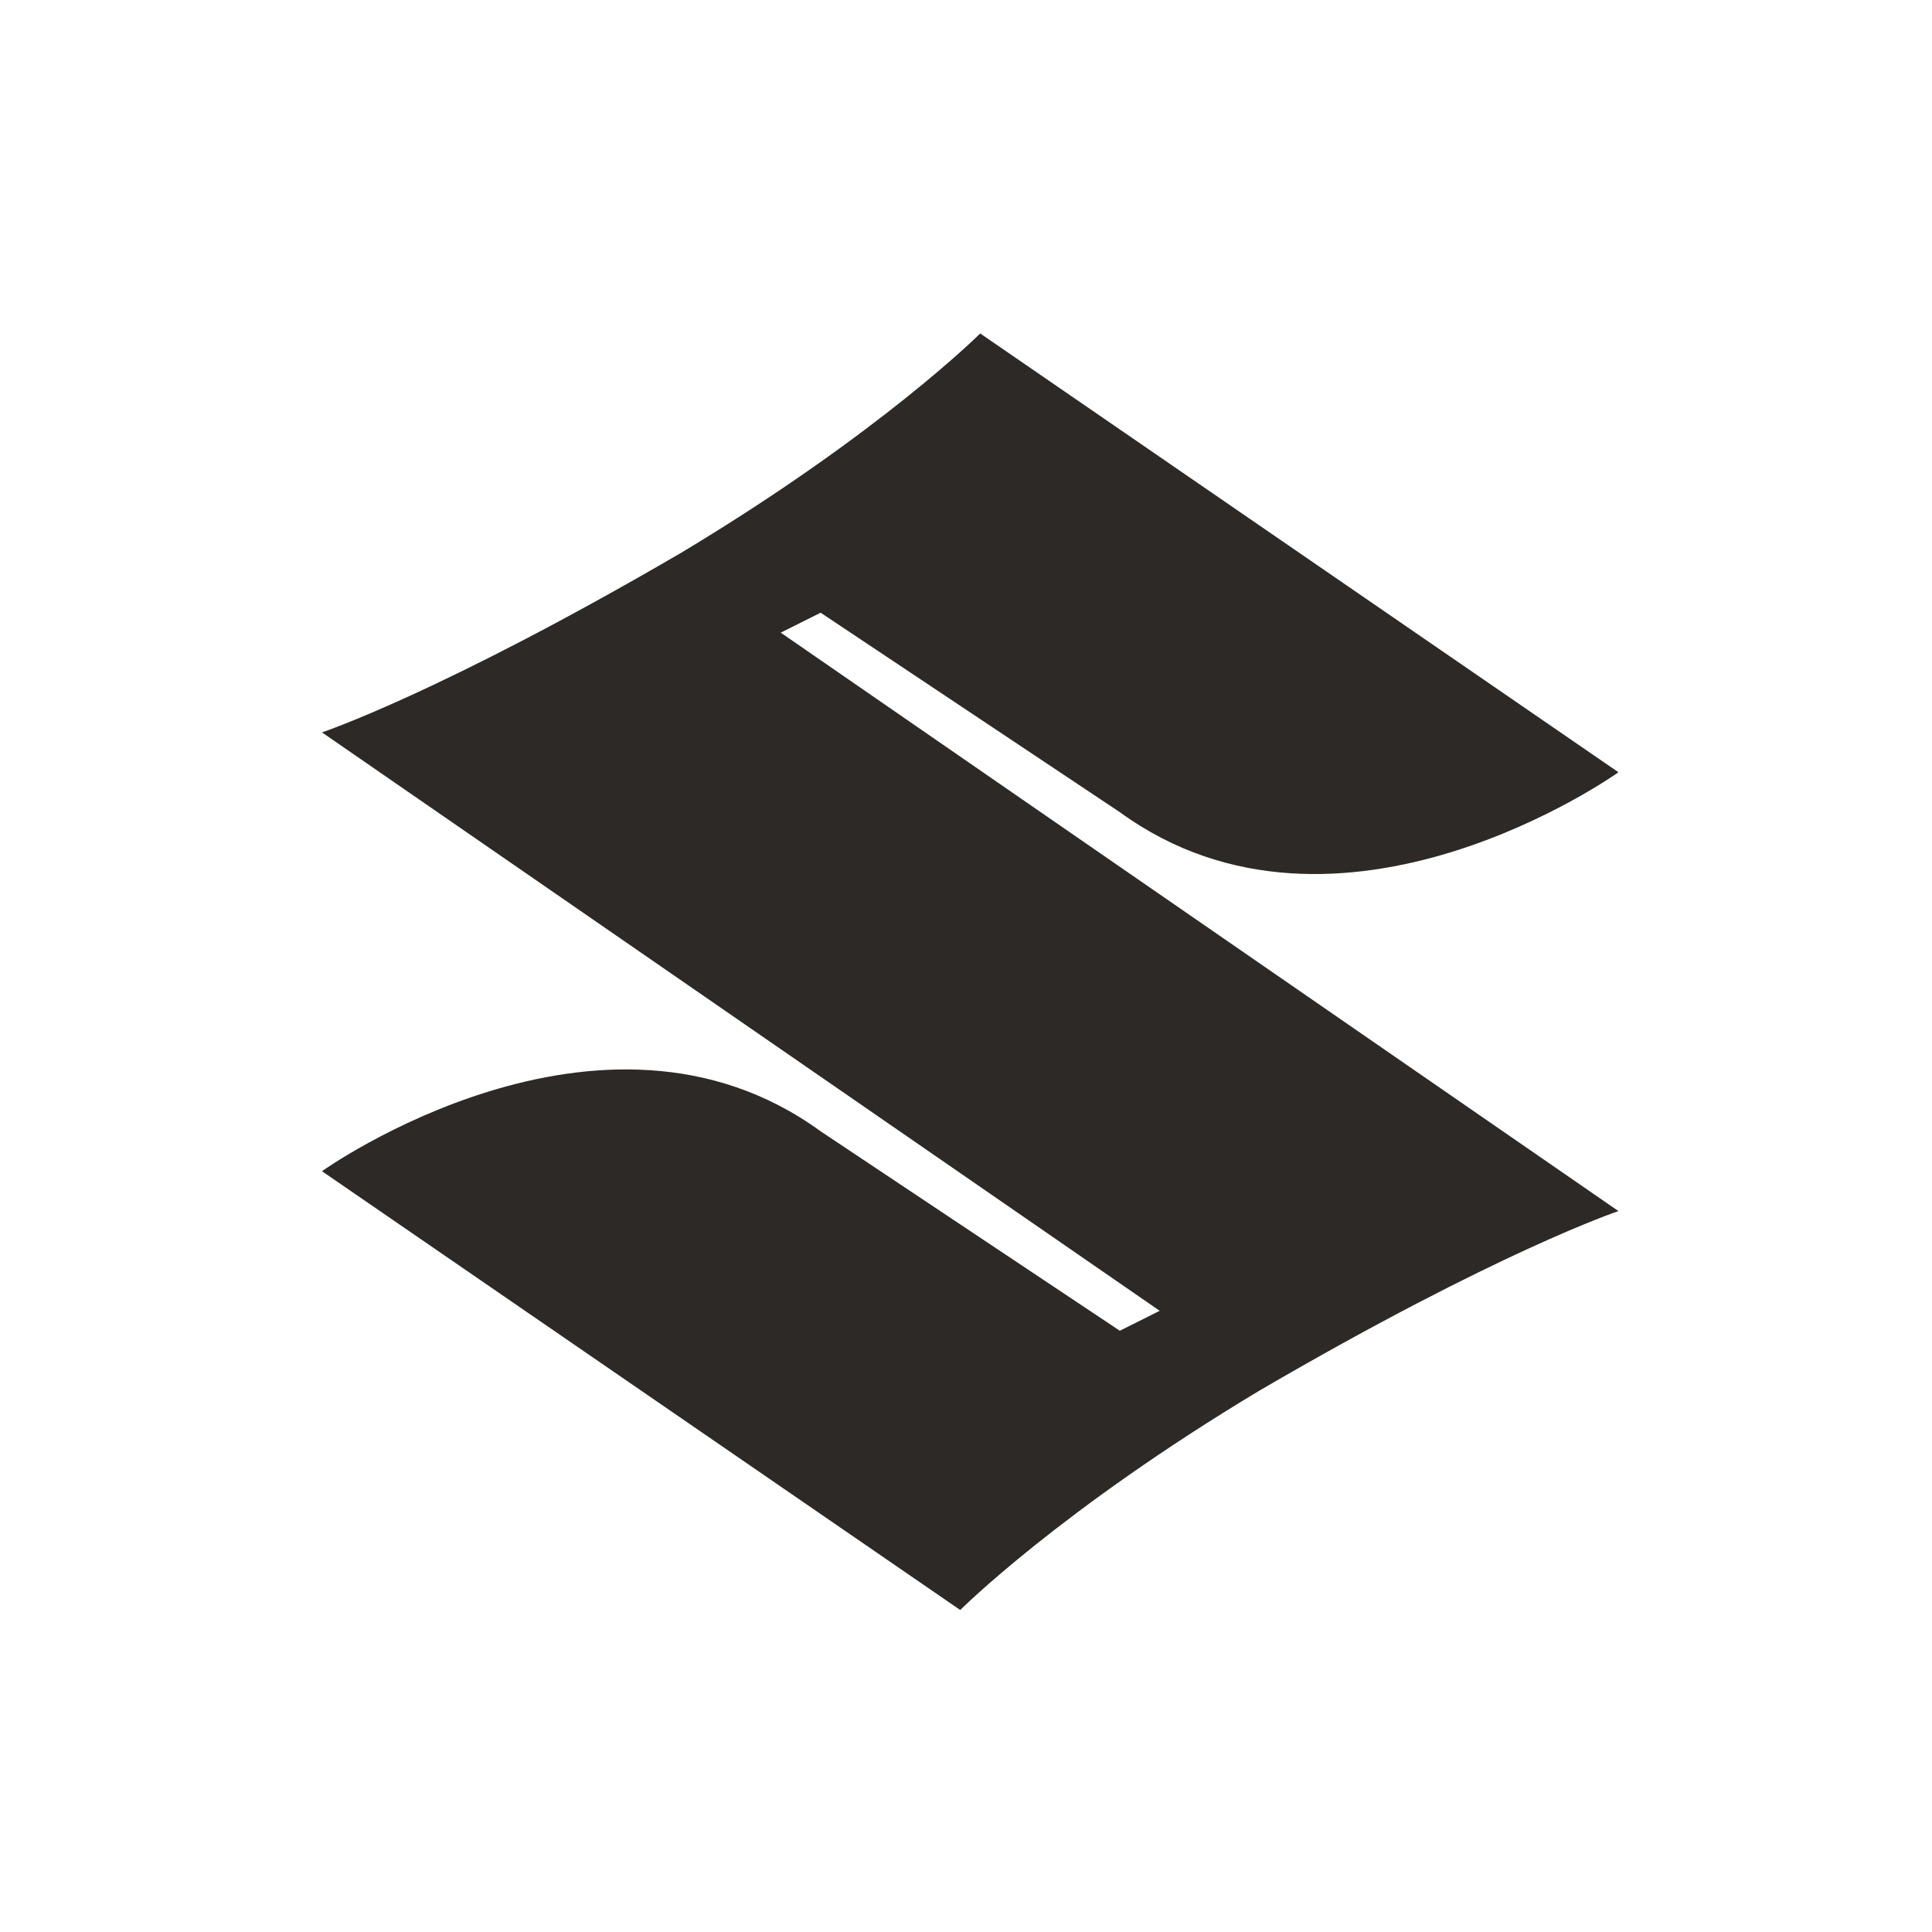 <svg width="72" height="72" viewBox="0 0 72 72" fill="none" xmlns="http://www.w3.org/2000/svg">
<path d="M60.315 45.134C60.315 45.134 55.855 46.62 46.935 51.824C39.502 56.283 35.785 60 35.785 60L11.999 43.647C11.999 43.647 22.406 36.214 30.582 42.16L41.732 49.593L43.219 48.85L11.999 27.294C11.999 27.294 16.459 25.807 25.379 20.604C32.812 16.144 36.529 12.427 36.529 12.427L60.315 28.78C60.315 28.78 49.909 36.214 41.732 30.267L30.582 22.834L29.096 23.577L60.315 45.134Z" fill="#2C2926"/>
</svg>
